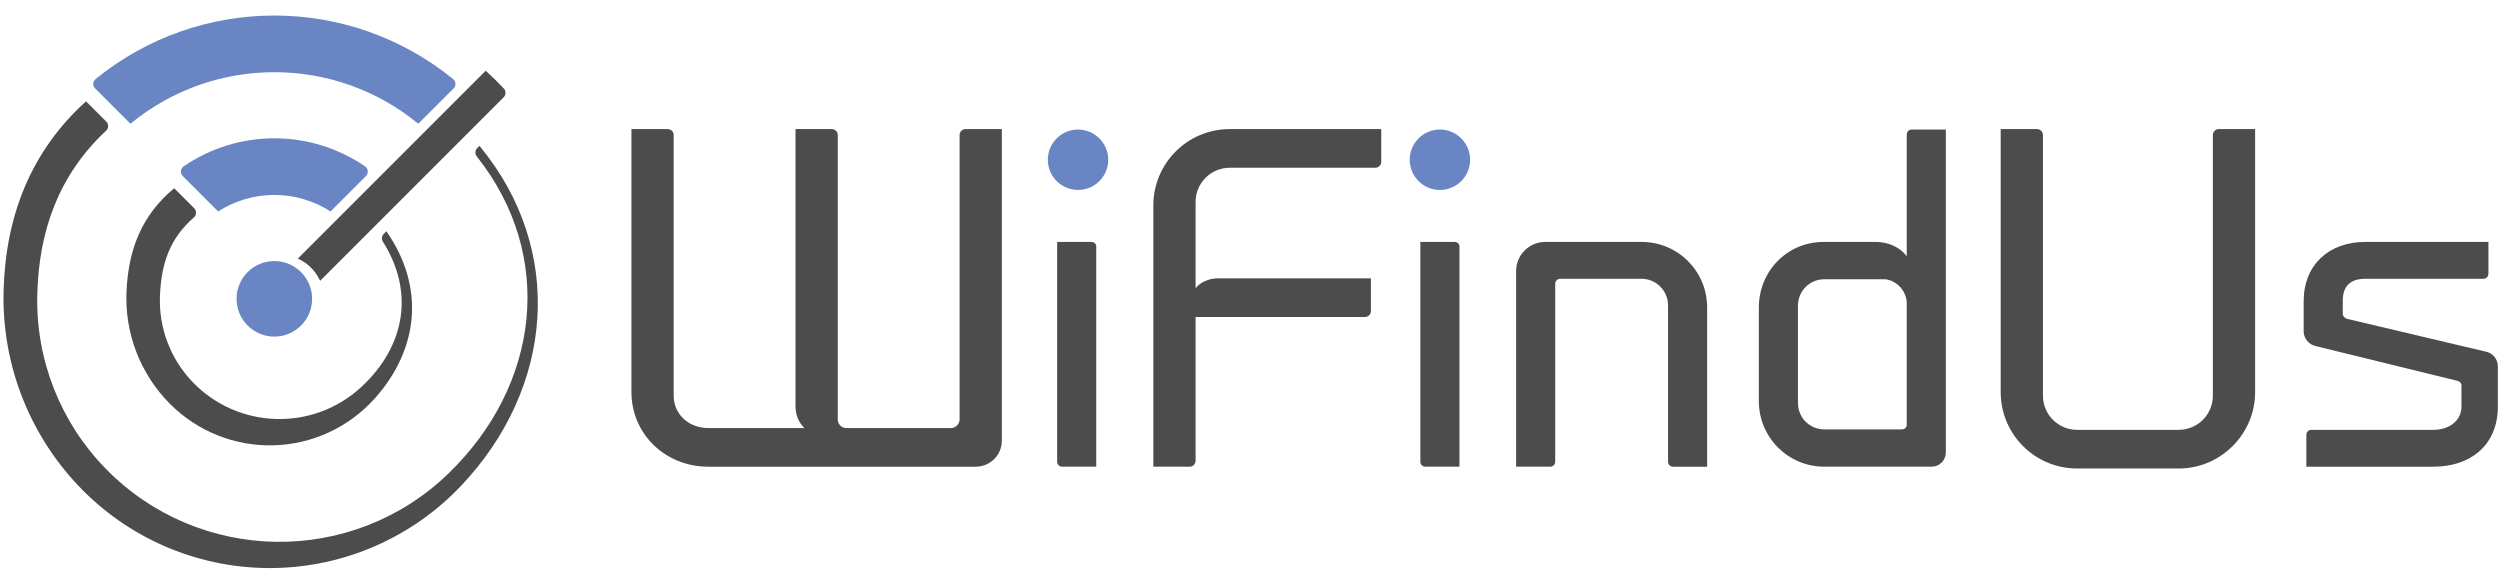 <?xml version="1.0" encoding="utf-8"?>
<!-- Generator: Adobe Illustrator 16.0.0, SVG Export Plug-In . SVG Version: 6.00 Build 0)  -->
<!DOCTYPE svg PUBLIC "-//W3C//DTD SVG 1.1//EN" "http://www.w3.org/Graphics/SVG/1.1/DTD/svg11.dtd">
<svg version="1.1" id="Layer_1" xmlns="http://www.w3.org/2000/svg" xmlns:xlink="http://www.w3.org/1999/xlink" x="0px" y="0px"
	 width="1238px" height="289px" viewBox="0 0 1238 289" preserveAspectRatio="xMinYMin" enable-background="new 0 0 1238 289" xml:space="preserve">
<g>
	<g>
		<path fill="#4C4C4D" d="M496.117,63.93v154.268c0,7.125-5.788,12.913-12.912,12.913H350.753c-21.37,0-38.067-16.253-38.067-36.954
			V63.93h18.032c1.558,0,2.894,1.334,2.894,2.893v129.114c0,9.125,7.345,16.027,17.141,16.027h47.637
			c-2.671-2.448-4.452-6.233-4.452-10.684V63.93h18.032c1.559,0,2.895,1.334,2.895,2.893v140.912c0,2.227,1.781,4.229,4.229,4.229
			h51.867c2.226,0,4.23-2.003,4.23-4.229V66.822c0-1.559,1.334-2.893,2.893-2.893H496.117z"/>
		<path fill="#4C4C4D" d="M542.861,122.03v109.08h-16.917c-1.336,0-2.449-1.113-2.449-2.451V119.803h16.917
			C541.749,119.803,542.861,120.694,542.861,122.03z"/>
		<path fill="#4C4C4D" d="M683.993,63.93v16.249c0,1.56-1.336,2.896-2.894,2.896h-72.127c-9.349,0-16.917,7.569-16.917,16.917
			v42.741c2.226-2.893,6.456-4.897,11.13-4.897h75.689v16.251c0,1.559-1.338,2.895-2.895,2.895h-83.925v71.233
			c0,1.56-1.335,2.896-2.894,2.896h-18.031V101.772c0-20.926,16.919-37.843,37.842-37.843H683.993z"/>
		<path fill="#4C4C4D" d="M722.727,122.03v109.08h-16.919c-1.336,0-2.45-1.113-2.45-2.451V119.803h16.92
			C721.614,119.803,722.727,120.694,722.727,122.03z"/>
		<path fill="#4C4C4D" d="M845.382,152.305v78.806h-16.918c-1.337,0-2.448-1.113-2.448-2.451v-77.467
			c0-7.124-5.79-13.134-13.135-13.134h-40.294c-1.335,0-2.446,1.113-2.446,2.449v88.152c0,1.338-1.115,2.451-2.45,2.451h-16.917
			v-96.836c0-8.014,6.454-14.471,14.47-14.471h47.638C830.911,119.803,845.382,134.274,845.382,152.305z"/>
		<path fill="#4C4C4D" d="M903.032,119.803h25.825c7.124,0,12.688,3.34,15.358,7.124V66.6c0-1.336,1.114-2.449,2.45-2.449h16.917
			v159.834c0,4.007-3.115,7.125-7.122,7.125h-52.981c-18.032,0-32.499-14.472-32.499-32.502v-46.304
			C870.98,134.274,885.002,119.803,903.032,119.803z M890.345,199.497c0,7.347,5.789,13.135,13.135,13.135h38.289
			c1.334,0,2.447-0.889,2.447-2.226v-60.772c-0.442-6.011-5.117-10.685-10.683-11.353h-30.054c-7.346,0-13.135,5.787-13.135,13.133
			V199.497z"/>
		<path fill="#4C4C4D" d="M990.74,194.156V63.93h18.03c1.559,0,2.894,1.334,2.894,2.893v129.114c0,9.348,7.569,16.919,16.918,16.919
			h50.313c9.347,0,16.916-7.571,16.916-16.919V66.822c0-1.559,1.337-2.893,2.895-2.893h18.03v130.227
			c0,20.925-17.14,37.844-37.841,37.844h-50.313C1007.657,232,990.74,215.081,990.74,194.156z"/>
		<path fill="#4C4C4D" d="M1140.776,164.103v-14.915c0-18.03,12.467-29.384,30.496-29.384h60.998v15.806
			c0,1.335-1.115,2.449-2.451,2.449h-58.547c-7.345,0-11.13,3.562-11.13,10.908v6.455c0,1.114,0.892,2.005,2.004,2.448
			l68.787,16.251c3.563,0.668,6.01,3.784,6.01,7.346v19.814c0,19.367-13.801,29.83-31.833,29.83h-62.998v-15.807
			c0-1.337,1.112-2.448,2.449-2.448h60.549c7.347,0,13.803-4.229,13.803-11.575v-10.464c0-1.112-0.891-2.001-2.003-2.227
			l-69.9-17.142C1143.447,170.781,1140.776,167.665,1140.776,164.103z"/>
	</g>
	<path fill="#6985C3" d="M727.998,79.107c0-8.26-6.696-14.955-14.955-14.956c-8.26,0-14.956,6.694-14.956,14.955
		c0,8.261,6.696,14.957,14.953,14.958c8.261,0.001,14.957-6.694,14.958-14.953"/>
	<path fill="#6985C3" d="M548.797,79.107c0-8.26-6.696-14.955-14.954-14.956c-8.26,0-14.957,6.694-14.957,14.955
		c0,8.261,6.694,14.957,14.954,14.958c8.259,0.001,14.956-6.694,14.957-14.953"/>
</g>
<g>
	<path fill="#6985C3" d="M90.925,82.397c-0.765,0.524-1.257,1.361-1.343,2.284c-0.085,0.923,0.244,1.836,0.899,2.492l-0.002,0.002
		l17.547,17.543l0.004-0.005c16.95-10.9,38.706-10.898,55.653,0.005l17.543-17.543l0-0.002c0.656-0.655,0.985-1.569,0.9-2.492
		c-0.085-0.923-0.577-1.761-1.342-2.285l0.001,0.007c-27.078-18.555-62.774-18.558-89.855-0.009"/>
	<path fill="#6985C3" d="M47.324,39.16c-0.685,0.556-1.101,1.377-1.146,2.258c-0.045,0.881,0.285,1.74,0.909,2.364l0.001-0.001
		l17.499,17.503l0.013-0.009c41.414-34.035,101.116-34.029,142.524,0.013l-0.004-0.003l17.503-17.503l-0.002,0.002
		c0.624-0.624,0.954-1.482,0.909-2.364s-0.461-1.702-1.146-2.259l0.008,0.003C172.83-2.789,98.905-2.797,47.336,39.145"/>
	<path fill="#6985C3" d="M154.558,147.979c0-10.33-8.374-18.704-18.704-18.705c-10.33,0-18.705,8.373-18.706,18.703
		c-0.001,10.331,8.372,18.706,18.702,18.707c10.33,0.001,18.706-8.372,18.708-18.701"/>
	<path fill="#4C4C4D" d="M240.51,35.032l-93.023,93.023l0.002,0.003c4.904,2.192,8.828,6.116,11.019,11.021l0.001-0.002
		l90.909-90.908l0.001,0c1.191-1.19,1.221-3.11,0.069-4.338l0.005,0.006c-2.866-3.052-5.856-5.984-8.965-8.79"/>
	<g id="XMLID_4_">
		<g>
			<path fill="#4C4C4D" d="M237.441,72.233c42.615,51.457,36.847,119.845-9.117,168.333h0.006
				c-24.25,25.586-57.819,40.272-93.066,40.729c-35.247,0.451-69.186-13.367-94.083-38.321l-0.011-0.017
				c-26.108-26.174-40.35-61.904-39.398-98.861c0.957-36.952,13.4-69.114,40.823-93.914l10.03,10.036h0.005
				c0.599,0.599,0.929,1.413,0.913,2.249c-0.011,0.847-0.368,1.65-0.99,2.233c-23.37,21.852-33.355,49.412-34.098,81.397
				c-0.748,31.992,11.416,62.934,33.746,85.853c46.294,47.509,122.298,48.604,169.944,2.452l0.011-0.011
				c45.117-43.71,52.991-107.715,13.945-156.923l-0.011-0.022c-0.984-1.237-0.885-3.014,0.237-4.13l1.1-1.1L237.441,72.233z"/>
		</g>
		<g>
		</g>
	</g>
	<g id="XMLID_3_">
		<g>
			<path fill="#4C4C4D" d="M191.334,114.535c19.086,27.285,16.331,58.331-5.994,83.036h0.005
				c-12.834,14.198-30.936,22.501-50.072,22.958c-19.136,0.456-37.617-6.973-51.111-20.544l-0.005,0.006
				c-14.693-14.78-22.501-35.049-21.511-55.867c0.984-20.818,7.583-37.589,23.606-50.913v0.005l9.914,9.909v0.005
				c0.61,0.61,0.94,1.446,0.907,2.31c-0.027,0.857-0.407,1.666-1.056,2.238c-0.005,0.005-0.005,0.005-0.011,0.005
				c-11.954,10.426-16.045,22.622-16.782,38.47c-0.742,15.853,5.026,31.315,15.963,42.813v0.006
				c22.583,23.722,60.068,24.811,83.982,2.431h0.006c21.483-20.104,26.135-46.822,10.442-71.715l-0.005-0.005
				c-0.775-1.232-0.6-2.832,0.434-3.866l1.281-1.287L191.334,114.535z"/>
		</g>
		<g>
		</g>
	</g>
</g>
<g>
</g>
<g>
</g>
<g>
</g>
<g>
</g>
<g>
</g>
<g>
</g>
</svg>

